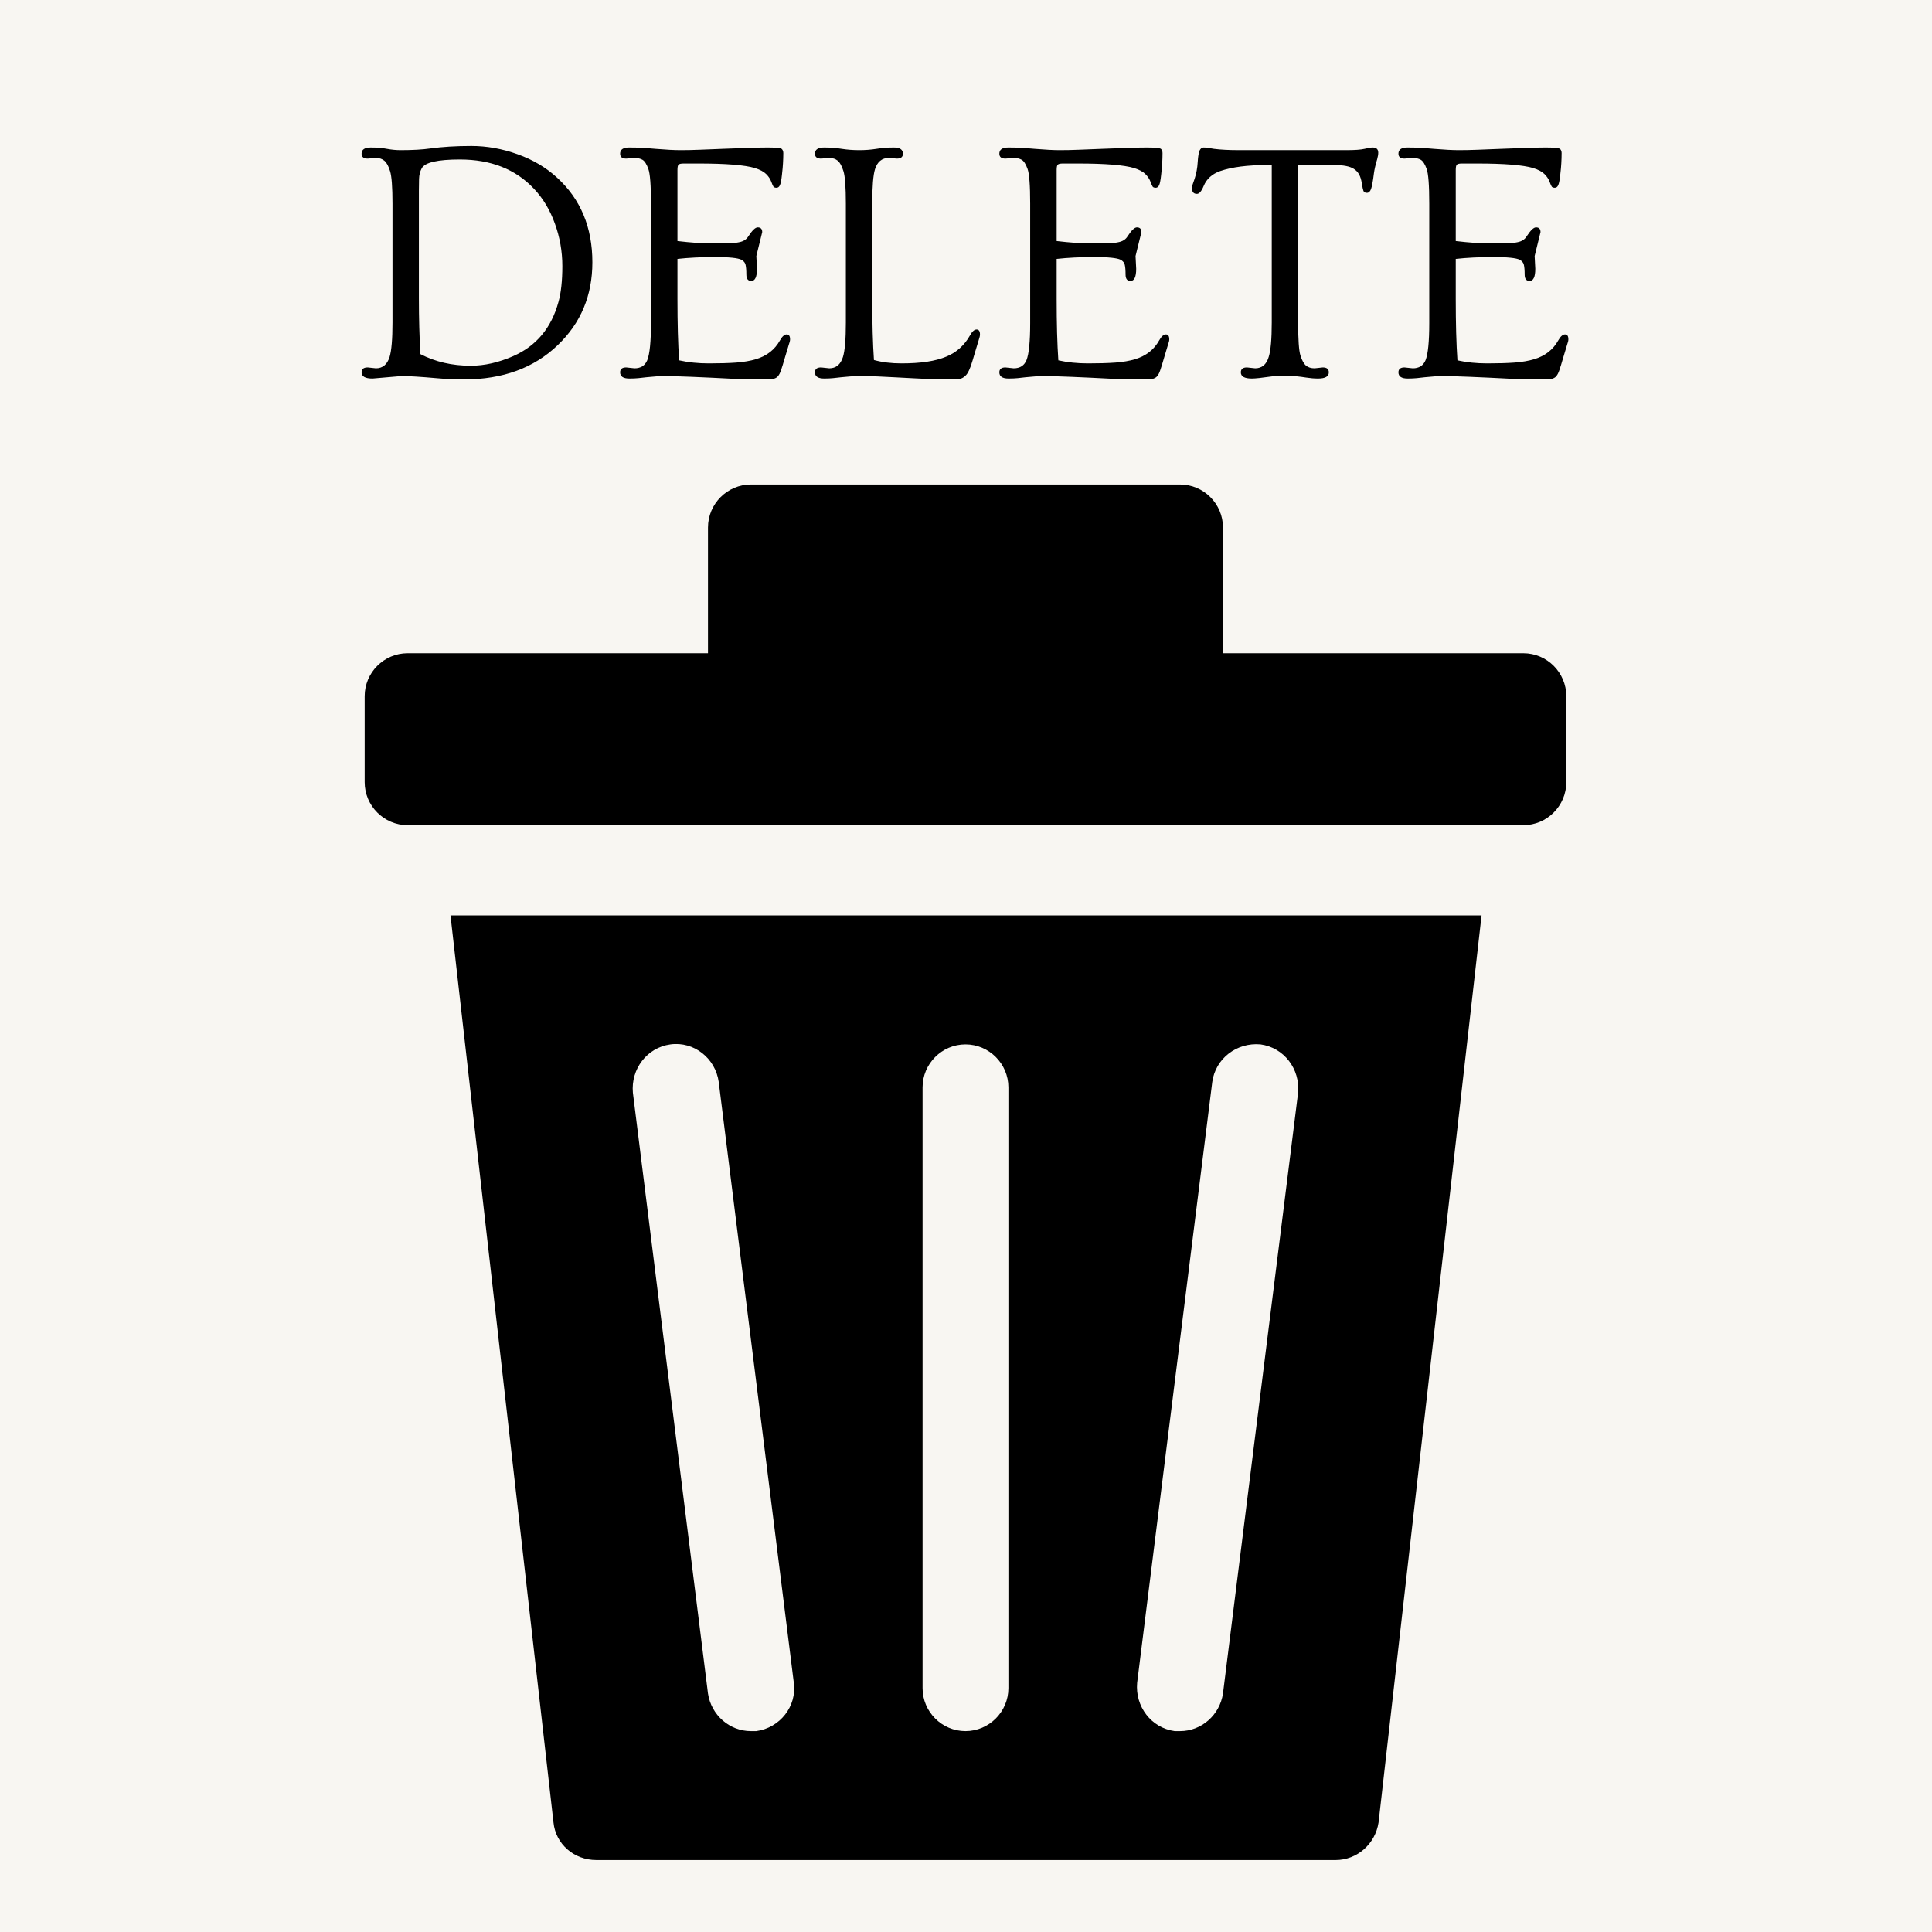 <svg xmlns="http://www.w3.org/2000/svg" xmlns:xlink="http://www.w3.org/1999/xlink" width="500" zoomAndPan="magnify" viewBox="0 0 375 375" height="500" preserveAspectRatio="xMidYMid meet" version="1.0"><defs><g/><clipPath id="6f5b22ddfe"><path d="M 70.773 94.039 L 304.023 94.039 L 304.023 161 L 70.773 161 Z M 70.773 94.039 " clip-rule="nonzero"/></clipPath><clipPath id="b95a337b80"><path d="M 87 177 L 288 177 L 288 361.039 L 87 361.039 Z M 87 177 " clip-rule="nonzero"/></clipPath></defs><rect x="-37.5" width="450" fill="#ffffff" y="-37.5" height="450" fill-opacity="1"/><rect x="-37.5" width="450" fill="#f8f6f2" y="-37.5" height="450" fill-opacity="1"/><g clip-path="url(#6f5b22ddfe)"><path fill="#000000" d="M 295.691 126.789 L 237.379 126.789 L 237.379 102.383 C 237.379 97.793 233.633 94.039 229.051 94.039 L 145.75 94.039 C 141.168 94.039 137.418 97.793 137.418 102.383 L 137.418 126.789 L 79.109 126.789 C 74.527 126.789 70.781 130.543 70.781 135.133 L 70.781 151.82 C 70.781 156.406 74.527 160.164 79.109 160.164 L 295.691 160.164 C 300.273 160.164 304.02 156.406 304.02 151.82 L 304.02 135.133 C 304.02 130.543 300.273 126.789 295.691 126.789 Z M 295.691 126.789 " fill-opacity="1" fill-rule="nonzero"/></g><g clip-path="url(#b95a337b80)"><path fill="#000000" d="M 107.43 353.738 C 107.848 357.91 111.387 361.039 115.762 361.039 L 259.246 361.039 C 263.41 361.039 266.953 357.91 267.578 353.738 L 287.57 177.684 L 87.438 177.684 Z M 220.719 326.621 L 235.297 210.016 C 235.922 205.426 240.086 202.297 244.668 202.715 C 249.25 203.34 252.375 207.512 251.957 212.102 L 237.379 328.707 C 236.754 332.879 233.215 336.008 229.051 336.008 C 228.633 336.008 228.426 336.008 228.008 336.008 C 223.426 335.383 220.305 331.211 220.719 326.621 Z M 179.07 211.059 C 179.07 206.469 182.82 202.715 187.398 202.715 C 191.98 202.715 195.73 206.469 195.73 211.059 L 195.73 327.664 C 195.73 332.254 191.98 336.008 187.398 336.008 C 182.82 336.008 179.07 332.254 179.07 327.664 Z M 130.133 202.715 C 134.711 202.09 138.879 205.426 139.504 210.016 L 154.078 326.621 C 154.703 331.211 151.371 335.383 146.789 336.008 C 146.375 336.008 146.168 336.008 145.75 336.008 C 141.586 336.008 138.043 332.879 137.418 328.707 L 122.844 212.102 C 122.426 207.512 125.551 203.34 130.133 202.715 Z M 130.133 202.715 " fill-opacity="1" fill-rule="nonzero"/></g><g fill="#000000" fill-opacity="1"><g transform="translate(67.963, 72.988)"><g><path d="M 4.344 0.484 C 2.926 0.484 2.219 0.082 2.219 -0.719 C 2.219 -1.352 2.613 -1.672 3.406 -1.672 L 5 -1.5 C 6.312 -1.5 7.195 -2.234 7.656 -3.703 C 8.031 -4.941 8.219 -7.164 8.219 -10.375 L 8.219 -33.469 C 8.219 -36.676 8.062 -38.773 7.75 -39.766 C 7.445 -40.754 7.082 -41.426 6.656 -41.781 C 6.227 -42.145 5.676 -42.328 5 -42.328 L 3.406 -42.203 C 2.613 -42.203 2.219 -42.52 2.219 -43.156 C 2.219 -43.957 2.816 -44.359 4.016 -44.359 C 5.223 -44.359 6.27 -44.27 7.156 -44.094 C 8.051 -43.926 8.938 -43.844 9.812 -43.844 C 12.125 -43.844 14.047 -43.953 15.578 -44.172 C 17.891 -44.492 20.539 -44.656 23.531 -44.656 C 26.531 -44.656 29.52 -44.117 32.5 -43.047 C 35.477 -41.984 38.035 -40.469 40.172 -38.5 C 44.734 -34.332 47.016 -28.859 47.016 -22.078 C 47.016 -15.648 44.781 -10.297 40.312 -6.016 C 35.688 -1.566 29.617 0.656 22.109 0.656 C 20.305 0.656 18.551 0.578 16.844 0.422 C 13.688 0.141 11.398 0 9.984 0 Z M 13.344 -15.078 C 13.344 -11.203 13.441 -7.594 13.641 -4.25 C 16.547 -2.75 19.805 -2 23.422 -2 C 26.055 -2 28.797 -2.617 31.641 -3.859 C 36.129 -5.828 39.062 -9.336 40.438 -14.391 C 40.938 -16.18 41.188 -18.5 41.188 -21.344 C 41.188 -24.188 40.703 -26.941 39.734 -29.609 C 38.766 -32.285 37.406 -34.539 35.656 -36.375 C 32.102 -40.145 27.316 -42.031 21.297 -42.031 C 17.004 -42.031 14.539 -41.469 13.906 -40.344 C 13.57 -39.727 13.395 -39.031 13.375 -38.25 C 13.352 -37.477 13.344 -36.723 13.344 -35.984 Z M 13.344 -15.078 "/></g></g></g><g fill="#000000" fill-opacity="1"><g transform="translate(118.243, 72.988)"><g><path d="M 3.922 0.484 C 2.723 0.484 2.125 0.082 2.125 -0.719 C 2.125 -1.352 2.516 -1.672 3.297 -1.672 L 4.906 -1.5 C 6.125 -1.5 6.953 -2.023 7.391 -3.078 C 7.867 -4.273 8.109 -6.672 8.109 -10.266 L 8.109 -33.469 C 8.109 -37.039 7.938 -39.289 7.594 -40.219 C 7.258 -41.145 6.883 -41.727 6.469 -41.969 C 6.062 -42.207 5.539 -42.328 4.906 -42.328 L 3.297 -42.203 C 2.516 -42.203 2.125 -42.52 2.125 -43.156 C 2.125 -43.957 2.707 -44.359 3.875 -44.359 C 5.039 -44.359 6 -44.332 6.75 -44.281 C 7.508 -44.227 8.27 -44.164 9.031 -44.094 C 11.062 -43.926 12.66 -43.844 13.828 -43.844 C 14.992 -43.844 16.227 -43.867 17.531 -43.922 C 18.844 -43.973 20.305 -44.031 21.922 -44.094 C 26.172 -44.27 29.117 -44.359 30.766 -44.359 C 32.41 -44.359 33.328 -44.258 33.516 -44.062 C 33.703 -43.863 33.797 -43.598 33.797 -43.266 C 33.797 -42.93 33.789 -42.609 33.781 -42.297 C 33.77 -41.992 33.754 -41.656 33.734 -41.281 C 33.711 -40.781 33.645 -40.035 33.531 -39.047 C 33.426 -38.055 33.297 -37.391 33.141 -37.047 C 32.984 -36.711 32.766 -36.547 32.484 -36.547 C 32.203 -36.547 32.004 -36.613 31.891 -36.75 C 31.785 -36.895 31.641 -37.223 31.453 -37.734 C 31.266 -38.242 30.938 -38.734 30.469 -39.203 C 30 -39.672 29.266 -40.062 28.266 -40.375 C 26.305 -40.957 22.676 -41.25 17.375 -41.25 L 14.453 -41.25 C 13.93 -41.25 13.598 -41.172 13.453 -41.016 C 13.316 -40.867 13.25 -40.523 13.25 -39.984 L 13.25 -26.203 C 15.844 -25.898 17.992 -25.75 19.703 -25.75 C 21.422 -25.75 22.645 -25.758 23.375 -25.781 C 24.102 -25.801 24.707 -25.863 25.188 -25.969 C 26.039 -26.125 26.648 -26.508 27.016 -27.125 C 27.766 -28.281 28.367 -28.859 28.828 -28.859 C 29.41 -28.859 29.703 -28.551 29.703 -27.938 L 28.562 -23.297 L 28.688 -20.812 C 28.688 -19.238 28.316 -18.453 27.578 -18.453 C 26.941 -18.453 26.625 -18.867 26.625 -19.703 C 26.625 -20.547 26.57 -21.176 26.469 -21.594 C 26.375 -22.008 26.102 -22.336 25.656 -22.578 C 24.957 -22.922 23.254 -23.094 20.547 -23.094 C 17.836 -23.094 15.406 -22.973 13.25 -22.734 L 13.25 -14.984 C 13.25 -10.16 13.359 -6.18 13.578 -3.047 C 15.348 -2.648 17.266 -2.453 19.328 -2.453 C 21.398 -2.453 23.172 -2.504 24.641 -2.609 C 26.117 -2.723 27.395 -2.941 28.469 -3.266 C 30.582 -3.898 32.141 -5.113 33.141 -6.906 C 33.578 -7.688 34.016 -8.078 34.453 -8.078 C 34.891 -8.078 35.109 -7.758 35.109 -7.125 C 35.109 -6.863 35.031 -6.531 34.875 -6.125 C 34.695 -5.551 34.441 -4.703 34.109 -3.578 C 33.785 -2.453 33.535 -1.641 33.359 -1.141 C 33.191 -0.641 33 -0.258 32.781 0 C 32.457 0.438 31.812 0.656 30.844 0.656 C 29.883 0.656 28.957 0.648 28.062 0.641 C 27.176 0.629 26.238 0.613 25.25 0.594 C 24.125 0.551 22.367 0.461 19.984 0.328 C 14.055 0.047 10.578 -0.051 9.547 0.031 C 8.523 0.113 7.75 0.18 7.219 0.234 C 6.695 0.297 6.188 0.352 5.688 0.406 C 5.188 0.457 4.598 0.484 3.922 0.484 Z M 3.922 0.484 "/></g></g></g><g fill="#000000" fill-opacity="1"><g transform="translate(155.961, 72.988)"><g><path d="M 4.031 0.484 C 2.82 0.484 2.219 0.082 2.219 -0.719 C 2.219 -1.352 2.613 -1.672 3.406 -1.672 L 5 -1.5 C 6.312 -1.5 7.195 -2.234 7.656 -3.703 C 8.031 -4.941 8.219 -7.164 8.219 -10.375 L 8.219 -33.469 C 8.219 -36.676 8.062 -38.773 7.75 -39.766 C 7.445 -40.754 7.082 -41.426 6.656 -41.781 C 6.227 -42.145 5.676 -42.328 5 -42.328 L 3.406 -42.203 C 2.613 -42.203 2.219 -42.52 2.219 -43.156 C 2.219 -43.957 2.816 -44.359 4.016 -44.359 C 5.223 -44.359 6.363 -44.27 7.438 -44.094 C 8.52 -43.926 9.645 -43.844 10.812 -43.844 C 11.977 -43.844 13.086 -43.926 14.141 -44.094 C 15.203 -44.27 16.328 -44.359 17.516 -44.359 C 18.703 -44.359 19.297 -43.957 19.297 -43.156 C 19.297 -42.52 18.906 -42.203 18.125 -42.203 L 16.547 -42.328 C 15.223 -42.328 14.332 -41.598 13.875 -40.141 C 13.52 -38.984 13.344 -36.758 13.344 -33.469 L 13.344 -14.984 C 13.344 -10.203 13.453 -6.242 13.672 -3.109 C 15.266 -2.672 17.023 -2.453 18.953 -2.453 C 20.891 -2.453 22.57 -2.562 24 -2.781 C 25.426 -3 26.66 -3.328 27.703 -3.766 C 29.672 -4.566 31.203 -5.93 32.297 -7.859 C 32.723 -8.641 33.156 -9.031 33.594 -9.031 C 34.031 -9.031 34.25 -8.711 34.25 -8.078 C 34.25 -7.816 34.176 -7.477 34.031 -7.062 C 33.852 -6.5 33.598 -5.656 33.266 -4.531 C 32.941 -3.406 32.676 -2.539 32.469 -1.938 C 32.258 -1.344 32.023 -0.848 31.766 -0.453 C 31.242 0.285 30.52 0.656 29.594 0.656 C 28.664 0.656 27.785 0.648 26.953 0.641 C 26.129 0.629 25.266 0.609 24.359 0.578 C 23.453 0.547 22.473 0.5 21.422 0.438 C 20.379 0.383 19.191 0.32 17.859 0.25 C 16.523 0.188 15.367 0.129 14.391 0.078 C 13.41 0.023 12.438 0 11.469 0 C 10.5 0 9.691 0.023 9.047 0.078 C 8.398 0.129 7.816 0.18 7.297 0.234 C 6.773 0.297 6.258 0.352 5.75 0.406 C 5.25 0.457 4.676 0.484 4.031 0.484 Z M 4.031 0.484 "/></g></g></g><g fill="#000000" fill-opacity="1"><g transform="translate(191.847, 72.988)"><g><path d="M 3.922 0.484 C 2.723 0.484 2.125 0.082 2.125 -0.719 C 2.125 -1.352 2.516 -1.672 3.297 -1.672 L 4.906 -1.5 C 6.125 -1.5 6.953 -2.023 7.391 -3.078 C 7.867 -4.273 8.109 -6.672 8.109 -10.266 L 8.109 -33.469 C 8.109 -37.039 7.938 -39.289 7.594 -40.219 C 7.258 -41.145 6.883 -41.727 6.469 -41.969 C 6.062 -42.207 5.539 -42.328 4.906 -42.328 L 3.297 -42.203 C 2.516 -42.203 2.125 -42.52 2.125 -43.156 C 2.125 -43.957 2.707 -44.359 3.875 -44.359 C 5.039 -44.359 6 -44.332 6.75 -44.281 C 7.508 -44.227 8.27 -44.164 9.031 -44.094 C 11.062 -43.926 12.66 -43.844 13.828 -43.844 C 14.992 -43.844 16.227 -43.867 17.531 -43.922 C 18.844 -43.973 20.305 -44.031 21.922 -44.094 C 26.172 -44.27 29.117 -44.359 30.766 -44.359 C 32.41 -44.359 33.328 -44.258 33.516 -44.062 C 33.703 -43.863 33.797 -43.598 33.797 -43.266 C 33.797 -42.93 33.789 -42.609 33.781 -42.297 C 33.77 -41.992 33.754 -41.656 33.734 -41.281 C 33.711 -40.781 33.645 -40.035 33.531 -39.047 C 33.426 -38.055 33.297 -37.391 33.141 -37.047 C 32.984 -36.711 32.766 -36.547 32.484 -36.547 C 32.203 -36.547 32.004 -36.613 31.891 -36.75 C 31.785 -36.895 31.641 -37.223 31.453 -37.734 C 31.266 -38.242 30.938 -38.734 30.469 -39.203 C 30 -39.672 29.266 -40.062 28.266 -40.375 C 26.305 -40.957 22.676 -41.25 17.375 -41.25 L 14.453 -41.25 C 13.93 -41.25 13.598 -41.172 13.453 -41.016 C 13.316 -40.867 13.25 -40.523 13.25 -39.984 L 13.25 -26.203 C 15.844 -25.898 17.992 -25.75 19.703 -25.75 C 21.422 -25.75 22.645 -25.758 23.375 -25.781 C 24.102 -25.801 24.707 -25.863 25.188 -25.969 C 26.039 -26.125 26.648 -26.508 27.016 -27.125 C 27.766 -28.281 28.367 -28.859 28.828 -28.859 C 29.41 -28.859 29.703 -28.551 29.703 -27.938 L 28.562 -23.297 L 28.688 -20.812 C 28.688 -19.238 28.316 -18.453 27.578 -18.453 C 26.941 -18.453 26.625 -18.867 26.625 -19.703 C 26.625 -20.547 26.57 -21.176 26.469 -21.594 C 26.375 -22.008 26.102 -22.336 25.656 -22.578 C 24.957 -22.922 23.254 -23.094 20.547 -23.094 C 17.836 -23.094 15.406 -22.973 13.25 -22.734 L 13.25 -14.984 C 13.25 -10.16 13.359 -6.18 13.578 -3.047 C 15.348 -2.648 17.266 -2.453 19.328 -2.453 C 21.398 -2.453 23.172 -2.504 24.641 -2.609 C 26.117 -2.723 27.395 -2.941 28.469 -3.266 C 30.582 -3.898 32.141 -5.113 33.141 -6.906 C 33.578 -7.688 34.016 -8.078 34.453 -8.078 C 34.891 -8.078 35.109 -7.758 35.109 -7.125 C 35.109 -6.863 35.031 -6.531 34.875 -6.125 C 34.695 -5.551 34.441 -4.703 34.109 -3.578 C 33.785 -2.453 33.535 -1.641 33.359 -1.141 C 33.191 -0.641 33 -0.258 32.781 0 C 32.457 0.438 31.812 0.656 30.844 0.656 C 29.883 0.656 28.957 0.648 28.062 0.641 C 27.176 0.629 26.238 0.613 25.25 0.594 C 24.125 0.551 22.367 0.461 19.984 0.328 C 14.055 0.047 10.578 -0.051 9.547 0.031 C 8.523 0.113 7.75 0.18 7.219 0.234 C 6.695 0.297 6.188 0.352 5.688 0.406 C 5.188 0.457 4.598 0.484 3.922 0.484 Z M 3.922 0.484 "/></g></g></g><g fill="#000000" fill-opacity="1"><g transform="translate(229.565, 72.988)"><g><path d="M 13.406 0.484 C 11.988 0.484 11.281 0.082 11.281 -0.719 C 11.281 -1.352 11.676 -1.672 12.469 -1.672 L 14.062 -1.5 C 15.375 -1.5 16.25 -2.234 16.688 -3.703 C 17.082 -4.941 17.281 -7.164 17.281 -10.375 L 17.281 -40.953 L 16.391 -40.953 C 12.578 -40.953 9.535 -40.562 7.266 -39.781 C 5.691 -39.219 4.625 -38.25 4.062 -36.875 C 3.645 -35.863 3.207 -35.359 2.75 -35.359 C 2.113 -35.359 1.797 -35.734 1.797 -36.484 C 1.797 -36.691 1.844 -36.938 1.938 -37.219 C 2.039 -37.508 2.16 -37.852 2.297 -38.25 C 2.641 -39.289 2.844 -40.379 2.906 -41.516 C 2.977 -42.648 3.102 -43.406 3.281 -43.781 C 3.469 -44.164 3.723 -44.359 4.047 -44.359 C 4.379 -44.359 4.676 -44.332 4.938 -44.281 C 5.195 -44.227 5.578 -44.164 6.078 -44.094 C 7.391 -43.926 9.039 -43.844 11.031 -43.844 L 31.766 -43.844 C 33.379 -43.844 34.551 -43.926 35.281 -44.094 C 36.008 -44.27 36.539 -44.359 36.875 -44.359 C 37.594 -44.359 37.953 -44.02 37.953 -43.344 C 37.953 -43 37.883 -42.586 37.75 -42.109 C 37.426 -41.035 37.211 -40.109 37.109 -39.328 C 37.016 -38.555 36.922 -37.926 36.828 -37.438 C 36.742 -36.945 36.648 -36.562 36.547 -36.281 C 36.367 -35.801 36.102 -35.562 35.75 -35.562 C 35.406 -35.562 35.18 -35.688 35.078 -35.938 C 34.984 -36.188 34.879 -36.672 34.766 -37.391 C 34.66 -38.109 34.477 -38.695 34.219 -39.156 C 33.957 -39.613 33.609 -39.973 33.172 -40.234 C 32.41 -40.711 31.164 -40.953 29.438 -40.953 L 22.406 -40.953 L 22.406 -10.375 C 22.406 -7.082 22.551 -4.957 22.844 -4 C 23.145 -3.051 23.504 -2.395 23.922 -2.031 C 24.348 -1.676 24.91 -1.5 25.609 -1.5 L 27.188 -1.672 C 27.969 -1.672 28.359 -1.352 28.359 -0.719 C 28.359 0.082 27.66 0.484 26.266 0.484 C 25.547 0.484 24.785 0.422 23.984 0.297 C 21.359 -0.117 19.113 -0.191 17.25 0.078 C 15.383 0.348 14.102 0.484 13.406 0.484 Z M 13.406 0.484 "/></g></g></g><g fill="#000000" fill-opacity="1"><g transform="translate(269.311, 72.988)"><g><path d="M 3.922 0.484 C 2.723 0.484 2.125 0.082 2.125 -0.719 C 2.125 -1.352 2.516 -1.672 3.297 -1.672 L 4.906 -1.5 C 6.125 -1.5 6.953 -2.023 7.391 -3.078 C 7.867 -4.273 8.109 -6.672 8.109 -10.266 L 8.109 -33.469 C 8.109 -37.039 7.938 -39.289 7.594 -40.219 C 7.258 -41.145 6.883 -41.727 6.469 -41.969 C 6.062 -42.207 5.539 -42.328 4.906 -42.328 L 3.297 -42.203 C 2.516 -42.203 2.125 -42.52 2.125 -43.156 C 2.125 -43.957 2.707 -44.359 3.875 -44.359 C 5.039 -44.359 6 -44.332 6.75 -44.281 C 7.508 -44.227 8.27 -44.164 9.031 -44.094 C 11.062 -43.926 12.66 -43.844 13.828 -43.844 C 14.992 -43.844 16.227 -43.867 17.531 -43.922 C 18.844 -43.973 20.305 -44.031 21.922 -44.094 C 26.172 -44.27 29.117 -44.359 30.766 -44.359 C 32.41 -44.359 33.328 -44.258 33.516 -44.062 C 33.703 -43.863 33.797 -43.598 33.797 -43.266 C 33.797 -42.93 33.789 -42.609 33.781 -42.297 C 33.77 -41.992 33.754 -41.656 33.734 -41.281 C 33.711 -40.781 33.645 -40.035 33.531 -39.047 C 33.426 -38.055 33.297 -37.391 33.141 -37.047 C 32.984 -36.711 32.766 -36.547 32.484 -36.547 C 32.203 -36.547 32.004 -36.613 31.891 -36.75 C 31.785 -36.895 31.641 -37.223 31.453 -37.734 C 31.266 -38.242 30.938 -38.734 30.469 -39.203 C 30 -39.672 29.266 -40.062 28.266 -40.375 C 26.305 -40.957 22.676 -41.25 17.375 -41.25 L 14.453 -41.25 C 13.93 -41.25 13.598 -41.172 13.453 -41.016 C 13.316 -40.867 13.25 -40.523 13.25 -39.984 L 13.25 -26.203 C 15.844 -25.898 17.992 -25.75 19.703 -25.75 C 21.422 -25.75 22.645 -25.758 23.375 -25.781 C 24.102 -25.801 24.707 -25.863 25.188 -25.969 C 26.039 -26.125 26.648 -26.508 27.016 -27.125 C 27.766 -28.281 28.367 -28.859 28.828 -28.859 C 29.41 -28.859 29.703 -28.551 29.703 -27.938 L 28.562 -23.297 L 28.688 -20.812 C 28.688 -19.238 28.316 -18.453 27.578 -18.453 C 26.941 -18.453 26.625 -18.867 26.625 -19.703 C 26.625 -20.547 26.57 -21.176 26.469 -21.594 C 26.375 -22.008 26.102 -22.336 25.656 -22.578 C 24.957 -22.922 23.254 -23.094 20.547 -23.094 C 17.836 -23.094 15.406 -22.973 13.25 -22.734 L 13.25 -14.984 C 13.25 -10.16 13.359 -6.18 13.578 -3.047 C 15.348 -2.648 17.266 -2.453 19.328 -2.453 C 21.398 -2.453 23.172 -2.504 24.641 -2.609 C 26.117 -2.723 27.395 -2.941 28.469 -3.266 C 30.582 -3.898 32.141 -5.113 33.141 -6.906 C 33.578 -7.688 34.016 -8.078 34.453 -8.078 C 34.891 -8.078 35.109 -7.758 35.109 -7.125 C 35.109 -6.863 35.031 -6.531 34.875 -6.125 C 34.695 -5.551 34.441 -4.703 34.109 -3.578 C 33.785 -2.453 33.535 -1.641 33.359 -1.141 C 33.191 -0.641 33 -0.258 32.781 0 C 32.457 0.438 31.812 0.656 30.844 0.656 C 29.883 0.656 28.957 0.648 28.062 0.641 C 27.176 0.629 26.238 0.613 25.25 0.594 C 24.125 0.551 22.367 0.461 19.984 0.328 C 14.055 0.047 10.578 -0.051 9.547 0.031 C 8.523 0.113 7.75 0.18 7.219 0.234 C 6.695 0.297 6.188 0.352 5.688 0.406 C 5.188 0.457 4.598 0.484 3.922 0.484 Z M 3.922 0.484 "/></g></g></g></svg>